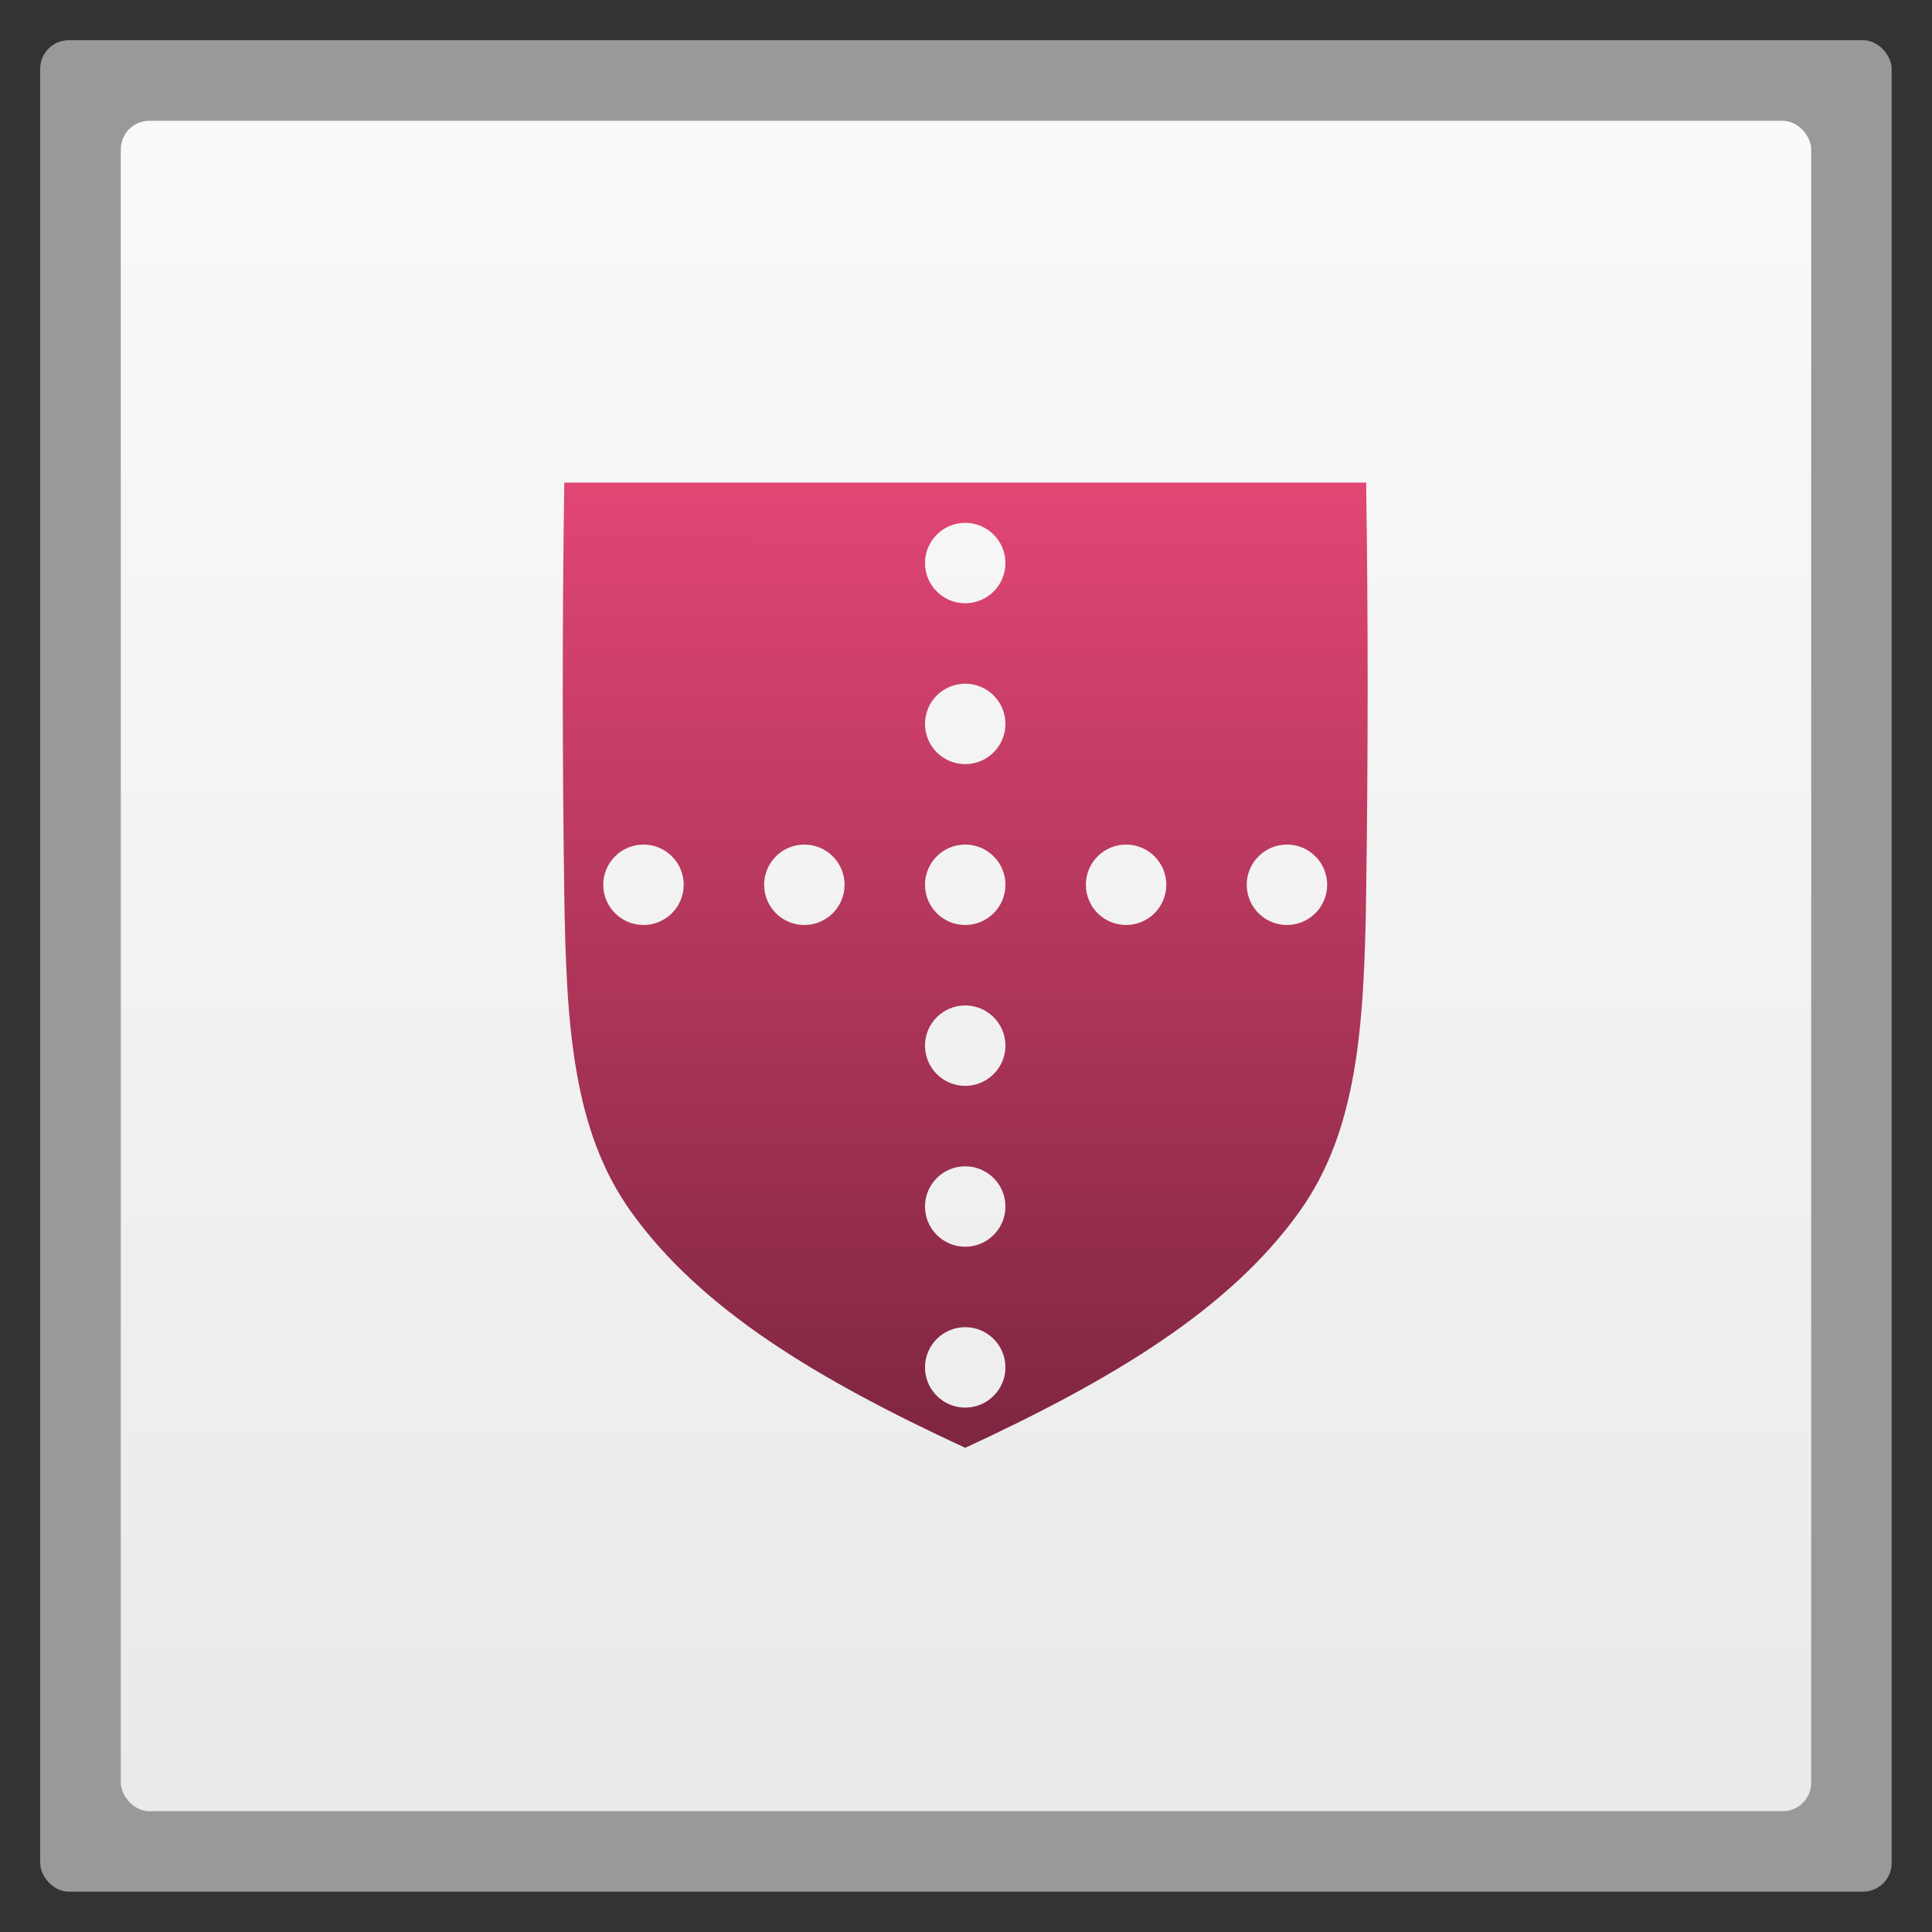 <?xml version="1.0" encoding="UTF-8" standalone="no"?>
<svg
   xmlns:dc="http://purl.org/dc/elements/1.1/"
   xmlns:cc="http://creativecommons.org/ns#"
   xmlns:rdf="http://www.w3.org/1999/02/22-rdf-syntax-ns#"
   xmlns:svg="http://www.w3.org/2000/svg"
   xmlns="http://www.w3.org/2000/svg"
   xmlns:xlink="http://www.w3.org/1999/xlink"
   xmlns:sodipodi="http://sodipodi.sourceforge.net/DTD/sodipodi-0.dtd"
   xmlns:inkscape="http://www.inkscape.org/namespaces/inkscape"
   width="48"
   viewBox="0 0 13.547 13.547"
   height="48"
   id="svg2"
   version="1.1"
   inkscape:version="0.48.4 r9939"
   sodipodi:docname="security-medium.svg">
  <rect x="0" y="0" width="13.547" height="13.547" fill="#333333" stroke="none"/>
  <sodipodi:namedview
     pagecolor="#ffffff"
     bordercolor="#666666"
     borderopacity="1"
     objecttolerance="10"
     gridtolerance="10"
     guidetolerance="10"
     inkscape:pageopacity="0"
     inkscape:pageshadow="2"
     inkscape:window-width="1024"
     inkscape:window-height="713"
     id="namedview24"
     showgrid="true"
     inkscape:zoom="11.296493"
     inkscape:cx="16.935862"
     inkscape:cy="23.540744"
     inkscape:window-x="0"
     inkscape:window-y="0"
     inkscape:window-maximized="1"
     inkscape:current-layer="svg2">
    <inkscape:grid
       type="xygrid"
       id="grid3938" />
  </sodipodi:namedview>
  <defs
     id="defs4">
    <linearGradient
       id="linearGradient4460-3">
      <stop
         offset="0"
         style="stop-color:#eaeaea;stop-opacity:1;"
         id="stop7" />
      <stop
         offset="1"
         style="stop-color:#fafafa;stop-opacity:1;"
         id="stop9" />
    </linearGradient>
    <linearGradient
       gradientTransform="matrix(1.105,0,0,1.105,-134.283,-295.771)"
       xlink:href="#linearGradient4460-3"
       id="linearGradient3056"
       y1="279.096"
       y2="268.33"
       gradientUnits="userSpaceOnUse"
       x2="0" />
    <radialGradient
       gradientUnits="userSpaceOnUse"
       r="128"
       id="radialGradient4463"
       xlink:href="#linearGradient3895-9-0-3-2-4-0"
       gradientTransform="matrix(0.977,0,0,0.977,-16.535,-28.25)"
       cy="160"
       cx="148.004" />
    <linearGradient
       id="linearGradient3895-9-0-3-2-4-0">
      <stop
         id="stop3008"
         style="stop-color:#9ed6ed"
         offset="0" />
      <stop
         id="stop3010"
         style="stop-color:#00648d"
         offset="1" />
    </linearGradient>
    <radialGradient
       inkscape:collect="always"
       xlink:href="#linearGradient3895-9-0-3-2-4-0"
       id="radialGradient3039"
       gradientUnits="userSpaceOnUse"
       gradientTransform="matrix(0.276,0,0,0.276,-37.864,-35.372)"
       cx="148.004"
       cy="160"
       r="128" />
    <linearGradient
       inkscape:collect="always"
       xlink:href="#linearGradient4460-3"
       id="linearGradient3812"
       gradientUnits="userSpaceOnUse"
       gradientTransform="matrix(1.105,0,0,1.105,-134.283,-295.771)"
       y1="279.096"
       x2="0"
       y2="268.33" />
    <radialGradient
       cx="148.004"
       cy="160"
       gradientTransform="matrix(0.977,0,0,0.977,-16.535,-236.25)"
       r="128"
       id="radialGradient4432"
       xlink:href="#linearGradient3895-9-0-3-2-4-0-3"
       gradientUnits="userSpaceOnUse" />
    <linearGradient
       id="linearGradient3895-9-0-3-2-4-0-3">
      <stop
         offset="0"
         style="stop-color:#e24674;stop-opacity:1;"
         id="stop7-1" />
      <stop
         offset="1"
         style="stop-color:#7f2641"
         id="stop9-8" />
    </linearGradient>
    <radialGradient
       r="128"
       cy="160"
       cx="148.004"
       gradientTransform="matrix(0.977,0,0,0.977,-16.535,-236.25)"
       gradientUnits="userSpaceOnUse"
       id="radialGradient3020"
       xlink:href="#linearGradient3895-9-0-3-2-4-0-3"
       inkscape:collect="always" />
    <linearGradient
       inkscape:collect="always"
       xlink:href="#linearGradient3895-9-0-3-2-4-0-3"
       id="linearGradient3936"
       x1="6.778"
       y1="3.487"
       x2="6.769"
       y2="10.518"
       gradientUnits="userSpaceOnUse"
       gradientTransform="matrix(3.73,0,0,3.402,-1.263,-2.0344487e-6)" />
  </defs>
  <rect
     id="rect14"
     style="opacity:0.5;fill:#ffffff;fill-rule:evenodd"
     height="12.982"
     rx="0.2"
     y="0.282"
     x="0.282"
     width="12.982" />
  <rect
     id="rect16"
     style="fill:url(#linearGradient3812);fill-rule:evenodd"
     height="11.853"
     rx="0.2"
     y="0.847"
     x="0.847"
     width="11.853" />
  <path
     style="fill:url(#linearGradient3936);fill-opacity:1;stroke:#ce233d;stroke-width:0;stroke-miterlimit:4;stroke-opacity:1;stroke-dasharray:none"
     d="M 14.031 12 C 13.979 15.417 13.982 18.833 14.031 22.25 C 14.079 25.541 14.252 28.116 15.688 30.125 C 17.417 32.545 20.293 34.284 24 36 C 27.706 34.284 30.583 32.544 32.312 30.125 C 33.748 28.117 33.921 25.541 33.969 22.25 C 34.018 18.833 34.021 15.417 33.969 12 L 14.031 12 z M 24 13 C 24.552 13 25 13.448 25 14 C 25 14.552 24.552 15 24 15 C 23.448 15 23 14.552 23 14 C 23 13.448 23.448 13 24 13 z M 24 17 C 24.552 17 25 17.448 25 18 C 25 18.552 24.552 19 24 19 C 23.448 19 23 18.552 23 18 C 23 17.448 23.448 17 24 17 z M 16 21 C 16.552 21 17 21.448 17 22 C 17 22.552 16.552 23 16 23 C 15.448 23 15 22.552 15 22 C 15 21.448 15.448 21 16 21 z M 20 21 C 20.552 21 21 21.448 21 22 C 21 22.552 20.552 23 20 23 C 19.448 23 19 22.552 19 22 C 19 21.448 19.448 21 20 21 z M 24 21 C 24.552 21 25 21.448 25 22 C 25 22.552 24.552 23 24 23 C 23.448 23 23 22.552 23 22 C 23 21.448 23.448 21 24 21 z M 28 21 C 28.552 21 29 21.448 29 22 C 29 22.552 28.552 23 28 23 C 27.448 23 27 22.552 27 22 C 27 21.448 27.448 21 28 21 z M 32 21 C 32.552 21 33 21.448 33 22 C 33 22.552 32.552 23 32 23 C 31.448 23 31 22.552 31 22 C 31 21.448 31.448 21 32 21 z M 24 25 C 24.552 25 25 25.448 25 26 C 25 26.552 24.552 27 24 27 C 23.448 27 23 26.552 23 26 C 23 25.448 23.448 25 24 25 z M 24 29 C 24.552 29 25 29.448 25 30 C 25 30.552 24.552 31 24 31 C 23.448 31 23 30.552 23 30 C 23 29.448 23.448 29 24 29 z M 24 33 C 24.552 33 25 33.448 25 34 C 25 34.552 24.552 35 24 35 C 23.448 35 23 34.552 23 34 C 23 33.448 23.448 33 24 33 z "
     transform="scale(0.282,0.282)"
     id="path3019" />
</svg>
